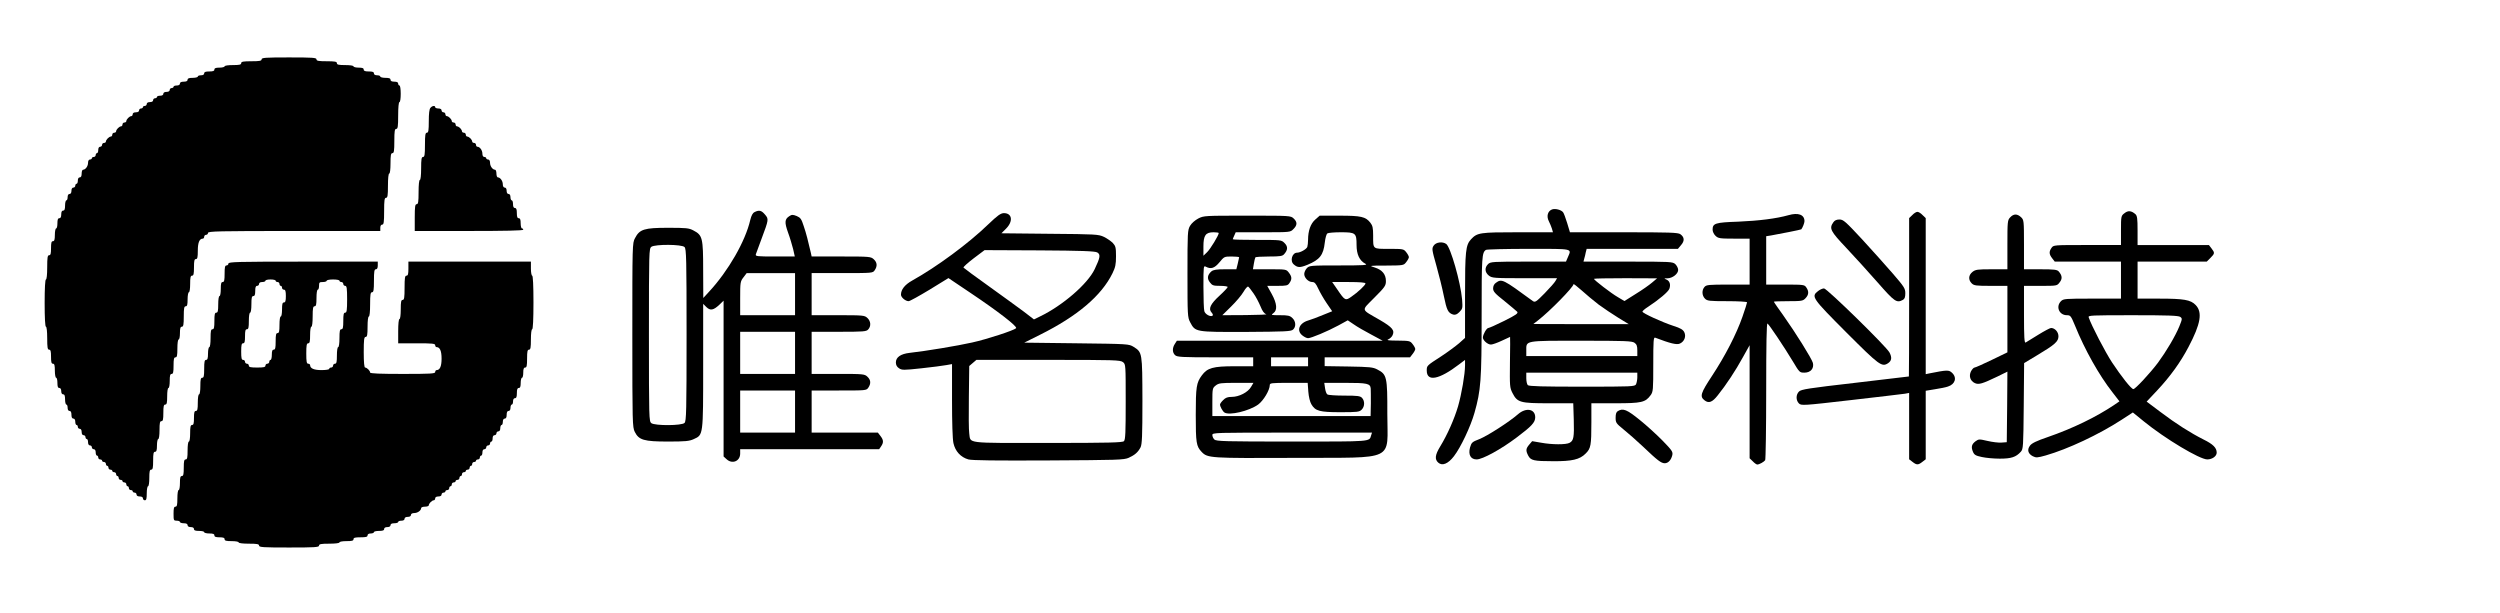 <?xml version="1.0" standalone="no"?>
<!DOCTYPE svg PUBLIC "-//W3C//DTD SVG 20010904//EN"
 "http://www.w3.org/TR/2001/REC-SVG-20010904/DTD/svg10.dtd">
<svg version="1.0" xmlns="http://www.w3.org/2000/svg"
 width="1959pt" height="480pt" viewBox="0 0 1959 480"
 preserveAspectRatio="xMidYMid meet">

<g transform="translate(0,480) scale(0.1,-0.1)"
fill="#000000" stroke="none">
<path d="M2050 4335 c0 -12 -16 -15 -80 -15 -64 0 -80 -3 -80 -15 0 -12 -14
-15 -65 -15 -37 0 -65 -4 -65 -10 0 -5 -18 -10 -40 -10 -29 0 -40 -4 -40 -15
0 -11 -11 -15 -40 -15 -29 0 -40 -4 -40 -15 0 -9 -9 -15 -25 -15 -14 0 -25 -4
-25 -10 0 -5 -18 -10 -40 -10 -29 0 -40 -4 -40 -15 0 -10 -10 -15 -30 -15 -20
0 -30 -5 -30 -15 0 -9 -9 -15 -25 -15 -14 0 -25 -4 -25 -10 0 -5 -7 -10 -15
-10 -8 0 -15 -7 -15 -15 0 -9 -9 -15 -25 -15 -16 0 -25 -6 -25 -15 0 -9 -9
-15 -25 -15 -14 0 -25 -4 -25 -10 0 -5 -7 -10 -15 -10 -8 0 -15 -7 -15 -15 0
-9 -9 -15 -25 -15 -16 0 -25 -6 -25 -15 0 -8 -7 -15 -15 -15 -8 0 -15 -4 -15
-10 0 -5 -7 -10 -15 -10 -8 0 -15 -7 -15 -15 0 -9 -9 -15 -25 -15 -16 0 -25
-6 -25 -15 0 -8 -5 -15 -11 -15 -14 0 -39 -25 -39 -39 0 -6 -7 -11 -15 -11 -8
0 -15 -7 -15 -15 0 -8 -5 -15 -11 -15 -14 0 -39 -25 -39 -39 0 -6 -7 -11 -15
-11 -8 0 -15 -7 -15 -15 0 -8 -5 -15 -11 -15 -14 0 -39 -25 -39 -39 0 -6 -7
-11 -15 -11 -8 0 -15 -7 -15 -15 0 -8 -7 -15 -15 -15 -9 0 -15 -9 -15 -25 0
-14 -4 -25 -10 -25 -5 0 -10 -7 -10 -15 0 -8 -7 -15 -15 -15 -8 0 -15 -4 -15
-10 0 -5 -7 -10 -15 -10 -9 0 -15 -10 -15 -26 0 -26 -20 -54 -39 -54 -6 0 -11
-13 -11 -30 0 -20 -5 -30 -15 -30 -9 0 -15 -9 -15 -25 0 -14 -4 -25 -10 -25
-5 0 -10 -7 -10 -15 0 -8 -7 -15 -15 -15 -9 0 -15 -9 -15 -25 0 -16 -6 -25
-15 -25 -9 0 -15 -9 -15 -25 0 -14 -4 -25 -10 -25 -5 0 -10 -18 -10 -40 0 -29
-4 -40 -15 -40 -10 0 -15 -10 -15 -30 0 -20 -5 -30 -15 -30 -11 0 -15 -11 -15
-40 0 -22 -4 -40 -10 -40 -5 0 -10 -22 -10 -50 0 -38 -4 -50 -15 -50 -12 0
-15 -13 -15 -55 0 -42 -3 -55 -15 -55 -12 0 -15 -17 -15 -95 0 -57 -4 -95 -10
-95 -6 0 -10 -68 -10 -185 0 -117 4 -185 10 -185 6 0 10 -37 10 -90 0 -73 3
-90 15 -90 12 0 15 -13 15 -55 0 -42 3 -55 15 -55 12 0 15 -13 15 -55 0 -30 5
-55 10 -55 6 0 10 -18 10 -40 0 -29 4 -40 15 -40 9 0 15 -9 15 -25 0 -16 6
-25 15 -25 11 0 15 -11 15 -40 0 -22 5 -40 10 -40 6 0 10 -11 10 -25 0 -16 6
-25 15 -25 10 0 15 -10 15 -30 0 -20 5 -30 15 -30 9 0 15 -9 15 -25 0 -14 5
-25 10 -25 6 0 10 -7 10 -15 0 -8 7 -15 15 -15 9 0 15 -9 15 -25 0 -16 6 -25
15 -25 8 0 15 -7 15 -15 0 -8 5 -15 10 -15 6 0 10 -11 10 -25 0 -16 6 -25 15
-25 8 0 15 -7 15 -15 0 -8 7 -15 15 -15 9 0 15 -9 15 -25 0 -14 5 -25 10 -25
6 0 10 -7 10 -15 0 -8 7 -15 15 -15 8 0 15 -4 15 -10 0 -5 7 -10 15 -10 8 0
15 -7 15 -15 0 -8 5 -15 10 -15 6 0 10 -7 10 -15 0 -8 7 -15 15 -15 8 0 15 -4
15 -10 0 -5 7 -10 15 -10 8 0 15 -7 15 -15 0 -8 5 -15 10 -15 6 0 10 -7 10
-15 0 -8 7 -15 15 -15 8 0 15 -4 15 -10 0 -5 7 -10 15 -10 8 0 15 -7 15 -15 0
-8 5 -15 10 -15 6 0 10 -7 10 -15 0 -8 7 -15 15 -15 8 0 15 -4 15 -10 0 -5 7
-10 15 -10 8 0 15 -7 15 -15 0 -9 9 -15 25 -15 16 0 25 -6 25 -15 0 -8 7 -15
15 -15 12 0 15 13 15 55 0 30 5 55 10 55 6 0 10 28 10 65 0 51 3 65 15 65 12
0 15 14 15 70 0 56 3 70 15 70 11 0 15 12 15 50 0 28 5 50 10 50 6 0 10 30 10
70 0 56 3 70 15 70 12 0 15 14 15 65 0 51 3 65 15 65 12 0 15 14 15 65 0 37 4
65 10 65 6 0 10 25 10 55 0 42 3 55 15 55 12 0 15 14 15 65 0 51 3 65 15 65
12 0 15 14 15 70 0 40 4 70 10 70 6 0 10 23 10 50 0 38 4 50 15 50 12 0 15 16
15 80 0 64 3 80 15 80 12 0 15 13 15 55 0 30 5 55 10 55 6 0 10 28 10 65 0 51
3 65 15 65 12 0 15 14 15 65 0 51 3 65 15 65 12 0 15 14 15 66 0 64 13 94 39
94 6 0 11 7 11 15 0 8 7 15 15 15 8 0 15 7 15 15 0 13 82 15 675 15 l675 0 0
25 c0 16 6 25 15 25 12 0 15 18 15 105 0 87 3 105 15 105 12 0 15 17 15 95 0
57 4 95 10 95 6 0 10 33 10 80 0 64 3 80 15 80 12 0 15 17 15 95 0 78 3 95 15
95 12 0 15 18 15 105 0 63 4 105 10 105 6 0 10 28 10 65 0 37 -4 65 -10 65 -5
0 -10 7 -10 15 0 10 -10 15 -30 15 -20 0 -30 5 -30 15 0 11 -11 15 -40 15 -22
0 -40 5 -40 10 0 6 -11 10 -25 10 -16 0 -25 6 -25 15 0 11 -11 15 -40 15 -29
0 -40 4 -40 15 0 11 -11 15 -40 15 -22 0 -40 5 -40 10 0 6 -28 10 -65 10 -51
0 -65 3 -65 15 0 12 -16 15 -80 15 -64 0 -80 3 -80 15 0 13 -31 15 -215 15
-184 0 -215 -2 -215 -15z"/>
<path d="M3373 3955 c-9 -9 -13 -46 -13 -105 0 -73 -3 -90 -15 -90 -12 0 -15
-17 -15 -95 0 -78 -3 -95 -15 -95 -12 0 -15 -17 -15 -90 0 -53 -4 -90 -10 -90
-6 0 -10 -38 -10 -95 0 -78 -3 -95 -15 -95 -12 0 -15 -18 -15 -105 l0 -105
425 0 c277 0 425 3 425 10 0 6 -4 10 -10 10 -5 0 -10 18 -10 40 0 29 -4 40
-15 40 -11 0 -15 11 -15 40 0 29 -4 40 -15 40 -10 0 -15 10 -15 30 0 17 -4 30
-10 30 -5 0 -10 11 -10 25 0 16 -6 25 -15 25 -9 0 -15 9 -15 25 0 16 -6 25
-15 25 -9 0 -15 10 -15 26 0 26 -20 54 -39 54 -6 0 -11 14 -11 30 0 17 -5 30
-11 30 -19 0 -39 28 -39 54 0 16 -6 26 -15 26 -8 0 -15 5 -15 10 0 6 -7 10
-15 10 -9 0 -15 10 -15 26 0 26 -20 54 -39 54 -6 0 -11 7 -11 15 0 8 -7 15
-15 15 -8 0 -15 5 -15 11 0 6 -6 17 -14 25 -8 8 -19 14 -25 14 -6 0 -11 7 -11
15 0 8 -7 15 -15 15 -8 0 -15 5 -15 11 0 6 -6 17 -14 25 -8 8 -19 14 -25 14
-6 0 -11 7 -11 15 0 8 -7 15 -15 15 -8 0 -15 5 -15 11 0 14 -25 39 -39 39 -6
0 -11 7 -11 15 0 8 -7 15 -15 15 -8 0 -15 7 -15 15 0 9 -9 15 -25 15 -14 0
-25 5 -25 10 0 15 -23 12 -37 -5z"/>
<path d="M12162 3159 c-34 -13 -45 -53 -26 -91 9 -18 20 -44 25 -60 l8 -28
-275 0 c-298 0 -318 -3 -367 -55 -42 -46 -47 -91 -47 -444 l0 -329 -47 -42
c-27 -23 -88 -68 -138 -101 -116 -75 -115 -74 -115 -113 0 -90 97 -71 254 49
l46 35 0 -43 c0 -68 -27 -225 -55 -322 -29 -98 -84 -223 -140 -314 -40 -66
-44 -100 -15 -126 31 -28 77 -10 123 50 54 70 131 234 161 340 50 177 56 252
56 758 0 467 2 498 34 519 6 4 156 8 334 8 357 0 337 4 308 -65 l-15 -35 -295
0 c-283 0 -297 -1 -316 -20 -28 -28 -25 -64 6 -89 25 -20 39 -21 281 -21 l254
0 -12 -21 c-6 -12 -44 -55 -85 -97 -67 -68 -75 -73 -93 -61 -236 173 -243 176
-289 143 -14 -9 -22 -26 -22 -44 0 -24 14 -40 89 -99 48 -39 93 -77 100 -84 9
-12 -9 -25 -101 -71 -62 -31 -119 -56 -125 -56 -14 0 -43 -51 -43 -75 0 -22
37 -55 63 -55 12 0 51 14 85 30 35 17 65 30 65 30 1 0 1 -89 -1 -197 -2 -189
-2 -200 20 -243 38 -74 60 -80 285 -80 l191 0 4 -127 c4 -141 -1 -166 -33
-183 -27 -15 -136 -15 -223 1 l-70 12 -23 -27 c-27 -32 -28 -47 -8 -86 20 -38
43 -44 195 -44 148 -1 209 13 255 60 41 40 45 64 45 245 l0 149 188 0 c206 0
235 7 276 63 20 27 21 42 21 243 0 186 2 213 15 208 118 -45 169 -58 194 -46
35 16 50 56 34 89 -10 20 -30 32 -84 49 -89 29 -244 100 -244 112 0 5 19 22
43 37 88 58 159 118 168 142 12 33 3 62 -24 73 -20 8 -19 9 9 9 40 1 84 35 84
66 0 13 -10 33 -22 45 -21 19 -33 20 -371 20 l-349 0 6 23 c4 12 9 34 12 50
l7 27 357 0 358 0 25 30 c29 33 26 62 -6 85 -18 13 -88 15 -443 15 l-422 0
-22 73 c-12 39 -26 77 -32 84 -15 19 -61 31 -86 22z m784 -573 c-22 -19 -79
-59 -128 -89 l-89 -56 -52 31 c-51 29 -187 134 -187 143 0 3 111 5 248 5 l247
-1 -39 -33z m-420 -172 c40 -29 109 -76 155 -104 l82 -50 -374 0 -374 1 35 27
c97 75 279 262 280 285 0 5 28 -17 63 -48 34 -31 94 -81 133 -111z m282 -300
c17 -12 22 -25 22 -60 l0 -44 -435 0 -435 0 0 42 c0 81 -19 78 429 78 343 0
400 -2 419 -16z m22 -270 c0 -19 -5 -44 -10 -55 -10 -18 -26 -19 -423 -19
-308 0 -416 3 -425 12 -7 7 -12 31 -12 55 l0 43 435 0 435 0 0 -36z"/>
<path d="M5913 3138 c-15 -7 -25 -26 -34 -62 -38 -166 -172 -399 -322 -561
l-46 -50 -1 220 c0 251 -5 272 -76 309 -35 19 -57 21 -199 21 -186 0 -223 -11
-259 -81 -21 -38 -21 -51 -21 -759 0 -690 1 -722 19 -759 32 -64 71 -76 261
-76 134 0 167 3 201 19 75 34 74 24 74 575 l0 485 25 -25 c31 -30 55 -26 103
19 l32 31 0 -610 0 -611 23 -21 c45 -42 107 -16 107 44 l0 34 544 0 545 0 15
22 c21 30 20 50 -5 82 l-20 26 -260 0 -259 0 0 165 0 165 214 0 c211 0 215 0
230 22 22 32 20 61 -7 86 -22 21 -32 22 -230 22 l-207 0 0 165 0 165 213 0
c195 0 215 2 230 18 24 26 21 65 -6 90 -22 21 -32 22 -230 22 l-207 0 0 165 0
165 239 0 c237 0 240 0 255 22 22 32 20 61 -7 86 -23 21 -31 22 -255 22 l-232
0 -6 28 c-21 91 -37 155 -56 210 -18 56 -25 66 -55 79 -31 12 -38 12 -58 -1
-37 -24 -38 -49 -10 -128 15 -40 32 -99 40 -130 l13 -58 -155 0 c-143 0 -155
1 -150 18 3 9 23 64 45 122 56 150 57 153 26 189 -27 32 -45 37 -81 19z m-549
-274 c14 -14 16 -90 16 -689 0 -599 -2 -675 -16 -689 -21 -22 -230 -23 -260
-2 -18 14 -19 33 -19 691 0 658 1 677 19 691 30 21 239 20 260 -2z m866 -369
l0 -165 -215 0 -215 0 0 132 c0 125 1 133 26 165 l25 33 190 0 189 0 0 -165z
m0 -460 l0 -165 -215 0 -215 0 0 165 0 165 215 0 215 0 0 -165z m0 -460 l0
-165 -215 0 -215 0 0 165 0 165 215 0 215 0 0 -165z"/>
<path d="M16647 3129 c-26 -20 -27 -23 -27 -135 l0 -114 -264 0 c-262 0 -265
0 -280 -22 -21 -30 -20 -50 5 -82 l20 -26 260 0 259 0 0 -145 0 -145 -225 0
c-212 0 -226 -1 -245 -20 -43 -43 -14 -110 46 -110 28 0 32 -5 64 -82 76 -188
188 -388 294 -523 l54 -70 -41 -28 c-143 -96 -327 -185 -521 -252 -88 -30
-125 -48 -139 -67 -24 -32 -16 -63 22 -83 26 -13 36 -12 101 6 174 50 415 163
594 279 l89 58 86 -70 c167 -136 438 -298 497 -298 39 0 74 25 74 53 0 38 -28
66 -103 103 -103 52 -215 123 -338 216 l-108 81 82 87 c103 110 183 221 246
341 96 182 111 272 56 329 -39 41 -93 50 -284 50 l-171 0 0 145 0 145 271 0
271 0 29 29 c35 35 35 40 8 75 l-20 26 -280 0 -279 0 0 113 c0 96 -3 116 -17
129 -32 28 -58 30 -86 7z m437 -812 c17 -12 17 -16 -7 -75 -31 -76 -103 -197
-167 -284 -64 -85 -179 -208 -193 -207 -16 0 -92 96 -167 209 -52 79 -161 288
-183 353 -6 16 15 17 346 17 274 0 357 -3 371 -13z"/>
<path d="M14985 3115 l-25 -24 0 -621 c0 -341 -1 -620 -2 -620 -2 -1 -192 -23
-422 -50 -365 -42 -422 -51 -439 -68 -25 -25 -25 -68 -1 -93 19 -18 28 -18
409 26 215 25 405 47 423 50 l32 6 0 -260 0 -260 26 -20 c33 -26 45 -26 78 0
l26 20 0 269 0 268 73 12 c39 6 85 15 101 21 57 18 73 70 32 108 -25 23 -37
23 -178 -5 l-28 -6 0 612 0 611 -25 24 c-13 14 -31 25 -40 25 -9 0 -27 -11
-40 -25z"/>
<path d="M7745 3043 c-156 -151 -401 -332 -598 -442 -57 -32 -87 -70 -87 -110
0 -21 35 -51 60 -51 9 0 83 41 164 90 l148 91 171 -115 c218 -146 372 -265
359 -278 -17 -17 -227 -86 -345 -112 -110 -25 -362 -67 -489 -81 -70 -8 -108
-34 -108 -75 0 -20 8 -35 25 -46 23 -15 36 -15 175 0 82 9 170 20 195 25 l45
8 0 -283 c0 -173 4 -304 11 -336 14 -64 57 -111 117 -128 30 -8 215 -10 630
-8 539 3 590 4 627 21 48 22 72 43 92 81 12 24 15 87 15 367 -1 377 -1 378
-69 421 -38 23 -39 23 -448 28 l-409 5 124 62 c293 146 481 306 567 481 23 47
28 70 28 134 0 68 -3 80 -25 104 -14 14 -45 36 -70 48 -43 20 -63 21 -424 24
l-379 4 37 37 c57 58 47 121 -18 121 -25 -1 -49 -18 -121 -87z m853 -221 c27
-16 24 -39 -20 -131 -55 -116 -252 -286 -429 -371 l-47 -23 -78 60 c-44 33
-167 122 -274 199 -107 76 -197 143 -200 147 -3 5 33 37 80 73 l85 64 430 -2
c329 -2 435 -6 453 -16z m202 -860 c21 -17 21 -21 21 -311 0 -237 -2 -297 -14
-308 -11 -11 -114 -14 -598 -14 -654 0 -602 -6 -614 75 -4 22 -5 151 -3 284
l3 244 28 24 28 24 563 0 c523 0 565 -1 586 -18z"/>
<path d="M14015 3114 c-96 -27 -231 -44 -395 -51 -180 -6 -200 -13 -200 -63 0
-15 10 -36 23 -48 21 -20 34 -22 145 -22 l122 0 0 -180 0 -180 -168 0 c-151 0
-171 -2 -185 -18 -23 -25 -21 -68 3 -92 18 -18 33 -20 175 -20 86 0 155 -4
155 -9 0 -5 -16 -56 -36 -113 -48 -137 -135 -306 -239 -464 -89 -135 -97 -161
-58 -191 33 -26 61 -15 104 40 65 81 139 193 196 297 l53 95 0 -443 0 -443 25
-24 c13 -14 29 -25 35 -25 16 0 53 21 62 34 4 6 8 251 8 544 0 363 3 531 10
527 13 -8 131 -184 199 -297 52 -87 53 -88 91 -88 48 0 76 33 66 76 -9 34
-136 237 -231 371 -41 57 -75 106 -75 109 0 2 51 4 113 4 106 0 115 2 135 23
26 27 28 54 6 85 -14 21 -21 22 -165 22 l-149 0 0 190 0 189 38 6 c63 11 235
45 237 48 11 14 25 50 25 64 0 51 -49 69 -125 47z"/>
<path d="M15752 3097 c-21 -22 -22 -32 -22 -215 l0 -192 -124 0 c-110 0 -126
-2 -150 -21 -31 -25 -34 -61 -6 -89 18 -18 33 -20 150 -20 l130 0 0 -261 0
-260 -122 -59 c-68 -33 -129 -60 -135 -60 -7 0 -19 -13 -28 -29 -19 -38 -6
-76 30 -93 31 -14 59 -5 178 52 l77 38 -2 -276 -3 -277 -41 -3 c-23 -2 -72 4
-110 13 -65 15 -69 15 -94 -3 -30 -23 -36 -44 -20 -82 10 -24 21 -31 69 -41
31 -7 94 -13 141 -13 90 0 127 12 165 54 19 21 20 38 23 359 l3 336 100 60
c142 85 169 109 169 150 0 34 -28 65 -58 65 -8 0 -53 -24 -100 -53 -48 -29
-93 -57 -99 -61 -10 -6 -13 41 -13 218 l0 226 129 0 c128 0 130 0 150 27 23
28 21 54 -7 86 -13 14 -34 17 -144 17 l-128 0 0 193 c0 189 -1 194 -23 215
-30 28 -58 28 -85 -1z"/>
<path d="M9390 3088 c-26 -14 -53 -37 -65 -58 -19 -33 -20 -52 -20 -375 0
-326 1 -342 21 -380 41 -77 38 -77 436 -76 309 2 354 4 370 18 25 22 23 65 -5
91 -20 19 -35 22 -97 22 -70 0 -73 1 -52 16 33 23 29 75 -13 151 l-35 63 80 0
c70 0 81 2 94 22 21 30 20 50 -5 82 -20 26 -22 26 -151 26 l-130 0 7 43 c4 23
9 45 12 50 2 4 50 7 107 7 85 0 106 3 118 18 30 33 31 60 4 87 -25 25 -25 25
-216 25 -104 0 -190 2 -190 5 0 2 5 16 12 30 l11 25 214 0 c214 0 214 0 238
25 31 30 32 55 2 83 -23 22 -28 22 -363 22 -333 0 -341 0 -384 -22z m160 -114
c0 -18 -66 -126 -91 -150 l-29 -28 0 72 c0 88 17 112 80 112 22 0 40 -3 40 -6z
m160 -190 c0 -3 -5 -25 -11 -50 l-11 -44 -88 0 c-69 0 -92 -4 -108 -17 -31
-28 -35 -56 -11 -86 18 -24 27 -27 80 -27 32 0 59 -4 59 -9 0 -5 -29 -36 -64
-68 -71 -65 -89 -103 -62 -132 10 -11 13 -21 7 -25 -17 -11 -58 12 -64 36 -4
13 -7 99 -7 191 0 163 1 167 19 157 40 -21 68 -12 107 35 36 44 38 45 95 45
33 0 59 -3 59 -6z m112 -282 c18 -25 42 -71 55 -102 15 -38 29 -57 45 -62 13
-3 -60 -6 -161 -7 l-183 -1 69 68 c38 37 82 89 97 115 15 26 32 45 37 41 5 -3
23 -26 41 -52z"/>
<path d="M10307 3080 c-37 -32 -57 -88 -57 -159 0 -21 -3 -47 -6 -56 -7 -18
-55 -45 -80 -45 -39 0 -58 -65 -26 -92 30 -26 48 -27 107 -3 97 40 125 76 136
174 4 36 13 67 20 72 8 5 55 9 106 9 116 0 123 -6 123 -99 0 -75 23 -124 70
-148 21 -11 -15 -13 -207 -13 -226 0 -233 -1 -253 -22 -11 -12 -20 -32 -20
-45 0 -30 33 -63 63 -63 18 0 28 -11 47 -52 13 -28 42 -79 66 -114 l43 -63
-72 -29 c-40 -17 -91 -36 -115 -43 -72 -21 -95 -80 -46 -118 15 -12 34 -21 44
-21 24 0 151 53 238 100 l73 40 46 -31 c25 -18 87 -54 137 -80 l91 -49 -806 0
-807 0 -16 -25 c-21 -32 -20 -68 2 -88 16 -15 53 -17 315 -17 l297 0 0 -35 0
-35 -147 0 c-168 0 -212 -13 -255 -71 -43 -58 -48 -90 -48 -310 0 -219 4 -246
46 -290 47 -49 64 -50 736 -47 797 4 719 -34 719 347 1 288 -4 307 -77 345
-35 19 -60 21 -226 24 l-188 3 0 35 0 34 334 0 335 0 20 26 c12 15 21 32 21
39 0 7 -9 24 -21 39 -19 25 -25 26 -117 27 -66 0 -90 3 -75 9 12 5 27 18 33
29 22 41 3 65 -98 124 -152 88 -147 68 -43 174 84 84 91 95 91 131 0 53 -30
88 -88 106 -46 14 -45 15 90 15 135 1 137 1 157 27 12 15 21 32 21 39 0 7 -9
24 -21 39 -20 25 -23 26 -134 26 -131 0 -125 -5 -125 104 0 60 -4 78 -22 101
-37 47 -72 55 -242 55 l-155 0 -34 -30z m393 -501 c0 -13 -58 -68 -112 -105
-45 -32 -50 -29 -109 58 l-40 58 131 0 c89 0 130 -4 130 -11z m-450 -614 l0
-35 -145 0 -145 0 0 35 0 35 145 0 145 0 0 -35z m-447 -197 c-24 -42 -94 -78
-151 -78 -32 0 -49 -6 -67 -25 -14 -13 -25 -29 -25 -35 0 -16 21 -53 34 -62
38 -26 194 11 265 62 42 31 91 113 91 153 0 15 14 17 149 17 l148 0 5 -69 c3
-40 13 -81 24 -99 31 -53 64 -62 228 -62 133 0 148 2 166 20 24 24 26 67 3 92
-14 15 -33 18 -137 18 -67 0 -127 4 -134 9 -8 4 -16 27 -19 50 l-6 41 165 0
c172 0 196 -5 199 -45 1 -11 1 -64 1 -117 l-2 -98 -620 0 -620 0 0 109 c0 106
1 110 26 130 24 19 40 21 161 21 l135 0 -19 -32z m941 -380 c-15 -50 10 -48
-620 -48 -525 0 -594 2 -608 16 -9 8 -16 24 -16 35 0 19 14 19 626 19 l625 0
-7 -22z"/>
<path d="M14366 3058 c-34 -48 -23 -69 100 -199 64 -68 175 -190 246 -271 135
-154 150 -164 199 -138 14 8 19 21 19 52 0 37 -8 50 -96 152 -53 61 -161 182
-241 269 -132 142 -149 157 -179 157 -23 0 -38 -7 -48 -22z"/>
<path d="M11234 2875 c-15 -23 -14 -31 21 -155 20 -71 47 -179 59 -240 23
-112 33 -132 73 -145 17 -4 30 1 49 20 25 26 26 30 21 98 -12 136 -90 409
-124 435 -29 21 -81 15 -99 -13z"/>
<path d="M1790 2735 c0 -8 -7 -15 -15 -15 -12 0 -15 -14 -15 -65 0 -51 -3 -65
-15 -65 -12 0 -15 -13 -15 -55 0 -30 -4 -55 -10 -55 -6 0 -10 -28 -10 -65 0
-51 -3 -65 -15 -65 -12 0 -15 -14 -15 -65 0 -51 -3 -65 -15 -65 -12 0 -15 -14
-15 -70 0 -40 -4 -70 -10 -70 -5 0 -10 -22 -10 -50 0 -38 -4 -50 -15 -50 -12
0 -15 -14 -15 -70 0 -56 -3 -70 -15 -70 -12 0 -15 -14 -15 -65 0 -37 -4 -65
-10 -65 -6 0 -10 -28 -10 -65 0 -51 -3 -65 -15 -65 -12 0 -15 -13 -15 -55 0
-42 -3 -55 -15 -55 -12 0 -15 -14 -15 -65 0 -37 -4 -65 -10 -65 -6 0 -10 -30
-10 -70 0 -56 -3 -70 -15 -70 -12 0 -15 -14 -15 -65 0 -51 -3 -65 -15 -65 -12
0 -15 -13 -15 -55 0 -30 -4 -55 -10 -55 -6 0 -10 -28 -10 -65 0 -51 -3 -65
-15 -65 -12 0 -15 -13 -15 -55 0 -52 1 -55 25 -55 14 0 25 -4 25 -10 0 -5 14
-10 30 -10 20 0 30 -5 30 -15 0 -9 9 -15 25 -15 16 0 25 -6 25 -15 0 -11 11
-15 40 -15 22 0 40 -4 40 -10 0 -5 18 -10 40 -10 29 0 40 -4 40 -15 0 -11 11
-15 40 -15 29 0 40 -4 40 -15 0 -12 13 -15 55 -15 30 0 55 -4 55 -10 0 -6 33
-10 80 -10 64 0 80 -3 80 -15 0 -13 33 -15 235 -15 202 0 235 2 235 15 0 12
16 15 80 15 47 0 80 4 80 10 0 6 25 10 55 10 42 0 55 3 55 15 0 12 13 15 55
15 42 0 55 3 55 15 0 9 9 15 25 15 14 0 25 5 25 10 0 6 18 10 40 10 29 0 40 4
40 15 0 9 9 15 25 15 16 0 25 6 25 15 0 10 10 15 30 15 17 0 30 5 30 10 0 6
11 10 25 10 16 0 25 6 25 15 0 9 9 15 25 15 16 0 25 6 25 15 0 9 10 15 26 15
26 0 54 20 54 39 0 6 14 11 30 11 17 0 30 5 30 11 0 14 25 39 39 39 6 0 11 7
11 15 0 9 9 15 25 15 16 0 25 6 25 15 0 8 7 15 15 15 8 0 15 5 15 10 0 6 7 10
15 10 8 0 15 7 15 15 0 8 5 15 10 15 6 0 10 7 10 15 0 8 7 15 15 15 8 0 15 5
15 10 0 6 7 10 15 10 8 0 15 7 15 15 0 8 5 15 10 15 6 0 10 7 10 15 0 8 7 15
15 15 8 0 15 5 15 10 0 6 7 10 15 10 8 0 15 7 15 15 0 8 5 15 10 15 6 0 10 7
10 15 0 8 7 15 15 15 8 0 15 5 15 10 0 6 7 10 15 10 8 0 15 7 15 15 0 8 5 15
10 15 6 0 10 11 10 25 0 16 6 25 15 25 8 0 15 7 15 15 0 8 7 15 15 15 8 0 15
7 15 15 0 8 5 15 10 15 6 0 10 11 10 25 0 16 6 25 15 25 8 0 15 7 15 15 0 8 7
15 15 15 9 0 15 9 15 25 0 14 5 25 10 25 6 0 10 11 10 25 0 16 6 25 15 25 10
0 15 10 15 30 0 20 5 30 15 30 9 0 15 9 15 25 0 14 5 25 10 25 6 0 10 11 10
25 0 16 6 25 15 25 11 0 15 11 15 40 0 29 4 40 15 40 11 0 15 11 15 40 0 22 5
40 10 40 6 0 10 18 10 40 0 29 4 40 15 40 12 0 15 14 15 70 0 56 3 70 15 70
12 0 15 16 15 80 0 47 4 80 10 80 6 0 10 77 10 210 0 133 -4 210 -10 210 -5 0
-10 25 -10 55 l0 55 -480 0 -480 0 0 -55 c0 -42 -3 -55 -15 -55 -12 0 -15 -17
-15 -95 0 -78 -3 -95 -15 -95 -12 0 -15 -15 -15 -75 0 -43 -4 -75 -10 -75 -6
0 -10 -38 -10 -95 l0 -95 145 0 c122 0 145 -2 145 -15 0 -8 5 -15 11 -15 26 0
39 -30 39 -90 0 -60 -13 -90 -39 -90 -6 0 -11 -7 -11 -15 0 -13 -35 -15 -255
-15 -175 0 -255 3 -255 11 0 14 -25 39 -39 39 -7 0 -11 41 -11 120 0 100 3
120 15 120 12 0 15 16 15 80 0 47 4 80 10 80 6 0 10 38 10 95 0 78 3 95 15 95
12 0 15 17 15 90 0 73 3 90 15 90 10 0 15 10 15 30 l0 30 -585 0 c-513 0 -585
-2 -585 -15z m370 -135 c0 -5 7 -10 15 -10 8 0 15 -7 15 -15 0 -8 5 -15 10
-15 6 0 10 -7 10 -15 0 -8 7 -15 15 -15 11 0 15 -12 15 -50 0 -38 -4 -50 -15
-50 -12 0 -15 -13 -15 -55 0 -30 -4 -55 -10 -55 -6 0 -10 -28 -10 -65 0 -51
-3 -65 -15 -65 -12 0 -15 -14 -15 -65 0 -51 -3 -65 -15 -65 -11 0 -15 -11 -15
-40 0 -22 -4 -40 -10 -40 -5 0 -10 -7 -10 -15 0 -8 -7 -15 -15 -15 -8 0 -15
-7 -15 -15 0 -12 -14 -15 -65 -15 -51 0 -65 3 -65 15 0 8 -7 15 -15 15 -8 0
-15 7 -15 15 0 8 -7 15 -15 15 -12 0 -15 14 -15 65 0 51 3 65 15 65 12 0 15
13 15 55 0 42 3 55 15 55 12 0 15 14 15 65 0 37 4 65 10 65 6 0 10 28 10 65 0
51 3 65 15 65 11 0 15 11 15 40 0 29 4 40 15 40 8 0 15 7 15 15 0 9 9 15 25
15 14 0 25 5 25 10 0 6 18 10 40 10 22 0 40 -4 40 -10z m500 0 c0 -5 7 -10 15
-10 8 0 15 -7 15 -15 0 -8 7 -15 15 -15 12 0 15 -18 15 -105 0 -87 -3 -105
-15 -105 -12 0 -15 -14 -15 -65 0 -51 -3 -65 -15 -65 -12 0 -15 -14 -15 -70 0
-40 -4 -70 -10 -70 -6 0 -10 -28 -10 -65 0 -51 -3 -65 -15 -65 -8 0 -15 -7
-15 -15 0 -8 -7 -15 -15 -15 -8 0 -15 -4 -15 -10 0 -6 -27 -10 -61 -10 -59 0
-89 13 -89 39 0 6 -7 11 -15 11 -12 0 -15 16 -15 80 0 64 3 80 15 80 12 0 15
14 15 65 0 37 4 65 10 65 6 0 10 33 10 80 0 64 3 80 15 80 12 0 15 14 15 65 0
37 4 65 10 65 6 0 10 14 10 30 0 27 3 30 30 30 17 0 30 5 30 10 0 6 23 10 50
10 28 0 50 -4 50 -10z"/>
<path d="M14246 2519 c-55 -43 -47 -54 221 -323 260 -260 279 -274 328 -242
28 19 32 44 11 84 -24 46 -490 502 -513 502 -11 0 -32 -9 -47 -21z"/>
<path d="M11895 1554 c-70 -61 -240 -170 -303 -195 -57 -22 -61 -26 -73 -66
-15 -56 5 -93 52 -93 46 0 190 79 311 170 120 90 148 120 148 160 0 66 -72 79
-135 24z"/>
<path d="M12678 1579 c-13 -7 -18 -23 -18 -52 0 -39 4 -45 62 -92 34 -27 103
-88 153 -135 113 -108 142 -130 170 -130 27 0 50 25 59 63 6 26 -1 37 -76 114
-46 47 -127 121 -181 164 -99 80 -129 92 -169 68z"/>
</g>
</svg>

